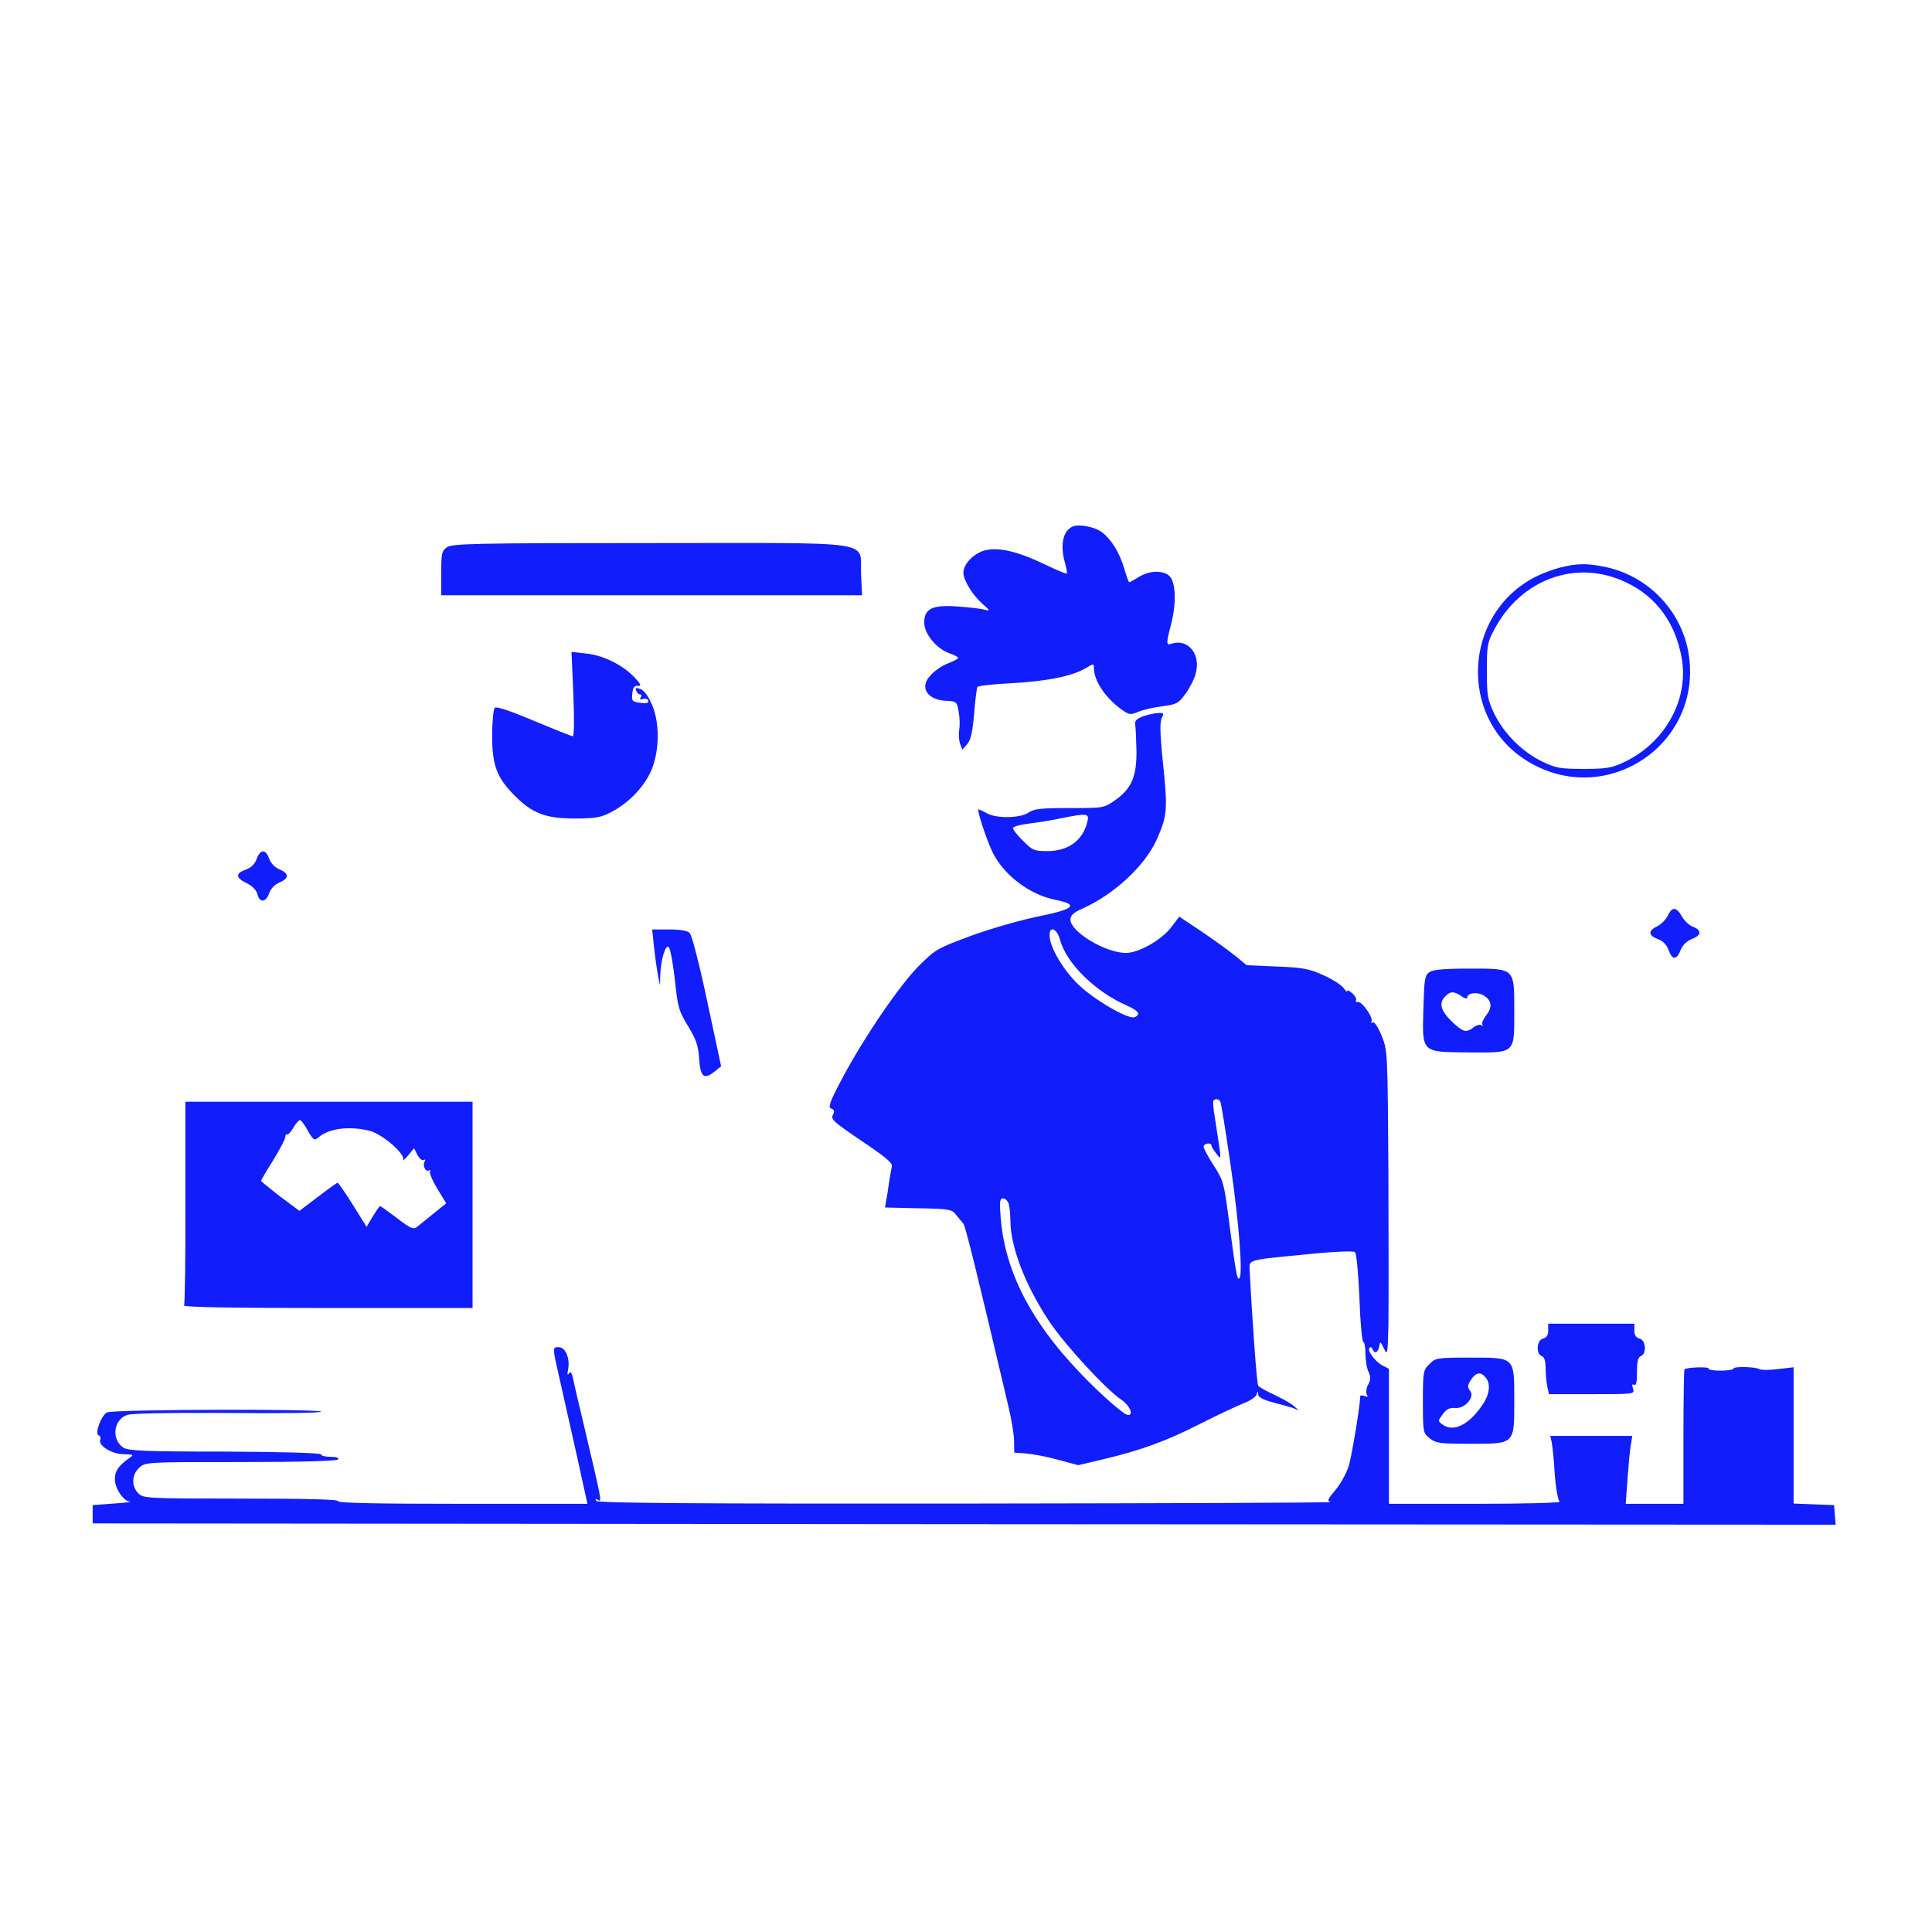 <?xml version="1.0" standalone="no"?>
<!DOCTYPE svg PUBLIC "-//W3C//DTD SVG 20010904//EN"
 "http://www.w3.org/TR/2001/REC-SVG-20010904/DTD/svg10.dtd">
<svg version="1.0" xmlns="http://www.w3.org/2000/svg"
 width="740pt" height="740pt" viewBox="0 0 740 740"
 preserveAspectRatio="xMidYMid meet">
<g transform="translate(0,740) scale(0.1,-0.1)"
fill="#111dfa" stroke="none">
<path d="M4110 5384 c-39 -16 -51 -72 -30 -143 5 -19 8 -36 6 -38 -2 -2 -40
14 -86 36 -104 50 -179 67 -231 52 -42 -13 -79 -52 -79 -85 0 -28 35 -85 73
-119 31 -27 31 -28 7 -22 -14 4 -60 9 -102 12 -97 7 -128 -8 -128 -62 0 -42
46 -99 96 -117 19 -6 34 -15 34 -18 0 -3 -15 -11 -32 -18 -42 -15 -85 -51 -92
-78 -11 -35 22 -65 74 -68 44 -2 45 -3 52 -42 4 -21 5 -52 2 -69 -3 -16 -1
-40 3 -53 l9 -23 18 20 c14 16 21 46 27 116 4 52 10 99 13 104 3 4 61 11 128
14 134 7 235 27 285 57 32 19 33 19 33 1 0 -47 41 -110 101 -155 34 -25 38
-25 70 -12 19 8 60 17 92 21 54 7 61 11 88 48 16 22 34 57 39 78 20 73 -29
133 -91 114 -23 -8 -23 -2 -4 72 20 75 19 152 -1 181 -20 28 -77 30 -122 2
-18 -11 -34 -20 -37 -20 -2 0 -11 24 -19 53 -18 60 -49 111 -86 139 -27 20
-85 31 -110 22z"/>
<path d="M1712 5304 c-20 -14 -22 -24 -22 -100 l0 -84 806 0 806 0 -4 81 c-6
132 80 119 -807 119 -669 0 -759 -2 -779 -16z"/>
<path d="M5975 5226 c-27 -7 -70 -23 -95 -36 -274 -141 -296 -534 -38 -700
297 -192 676 49 627 398 -24 171 -158 310 -328 342 -67 13 -102 12 -166 -4z
m250 -55 c119 -55 194 -158 217 -296 26 -157 -66 -321 -221 -394 -49 -23 -69
-26 -156 -26 -90 0 -106 3 -160 29 -76 38 -143 105 -181 181 -26 55 -29 69
-29 165 0 96 2 110 28 158 102 194 314 271 502 183z"/>
<path d="M2196 4741 c4 -94 3 -161 -2 -161 -5 0 -72 27 -149 59 -92 39 -143
56 -150 50 -5 -6 -10 -54 -10 -107 0 -113 18 -161 86 -229 67 -68 118 -88 229
-88 80 0 102 4 140 24 62 32 117 86 148 146 37 72 42 189 10 264 -14 34 -31
57 -45 62 -17 6 -21 5 -16 -7 3 -7 9 -14 15 -14 5 0 6 -5 2 -12 -5 -7 -2 -9 9
-5 8 3 17 0 20 -6 3 -9 -5 -12 -30 -9 -32 4 -34 7 -31 36 2 23 8 31 22 29 14
-1 11 6 -15 34 -46 47 -120 84 -186 90 l-54 6 7 -162z"/>
<path d="M4380 4657 c-26 -10 -34 -17 -32 -32 2 -11 4 -56 5 -101 1 -98 -19
-145 -82 -189 -42 -30 -44 -30 -174 -30 -110 0 -136 -3 -157 -17 -30 -22 -124
-24 -160 -3 -14 8 -28 14 -32 15 -8 0 33 -124 56 -169 45 -86 140 -157 236
-177 95 -19 77 -36 -67 -65 -71 -15 -186 -48 -258 -75 -124 -46 -133 -51 -196
-114 -75 -76 -210 -274 -294 -432 -47 -89 -54 -109 -41 -114 12 -5 13 -10 6
-25 -9 -16 5 -28 110 -99 91 -61 120 -85 116 -98 -2 -9 -7 -37 -11 -62 -3 -25
-8 -56 -11 -70 l-4 -25 127 -3 c119 -2 129 -4 145 -25 10 -12 22 -27 28 -34 8
-10 48 -171 172 -698 12 -49 22 -110 22 -134 l1 -45 44 -3 c24 -2 80 -12 123
-24 l78 -21 93 22 c144 34 242 69 373 136 67 34 142 69 167 79 25 9 48 25 50
34 4 14 5 14 6 0 1 -11 20 -21 59 -31 31 -8 66 -18 77 -22 l20 -8 -20 17 c-11
10 -45 29 -75 43 -30 14 -58 29 -61 35 -5 7 -23 252 -32 434 -2 51 -20 45 221
69 109 11 177 13 182 8 6 -6 13 -85 17 -177 3 -92 10 -167 15 -167 4 0 8 -20
8 -45 0 -24 5 -56 12 -70 9 -19 8 -31 -2 -49 -7 -13 -9 -30 -5 -37 6 -9 3 -11
-8 -6 -10 3 -17 3 -17 -1 -1 -39 -32 -228 -44 -267 -9 -28 -31 -69 -51 -92
-30 -36 -33 -42 -18 -46 10 -3 -617 -5 -1394 -6 -1062 -1 -1414 2 -1419 10 -4
8 -3 9 4 5 19 -11 20 -19 -56 304 -17 69 -33 140 -37 159 -5 25 -10 30 -16 20
-6 -9 -7 -3 -3 16 8 42 -10 85 -36 85 -25 0 -25 2 6 -133 14 -62 41 -182 60
-267 19 -85 36 -165 39 -177 l5 -23 -480 0 c-318 0 -479 3 -475 10 4 7 -122
10 -369 10 -363 0 -377 1 -396 20 -27 27 -26 71 3 98 23 22 27 22 390 22 233
0 368 4 372 10 4 6 -8 10 -29 10 -20 0 -36 4 -36 9 0 6 -148 10 -367 11 -306
0 -371 3 -390 15 -47 31 -39 106 13 125 17 7 162 9 385 8 198 -2 359 0 359 5
0 11 -798 9 -820 -3 -23 -12 -48 -82 -32 -88 6 -2 9 -9 6 -16 -9 -23 45 -56
90 -56 38 -1 40 -2 21 -15 -41 -29 -55 -49 -55 -80 0 -36 32 -84 58 -87 9 -1
-19 -4 -63 -7 l-80 -6 0 -35 0 -35 3338 -3 3338 -2 -3 37 -3 38 -77 3 -78 3 0
261 0 261 -60 -7 c-33 -4 -65 -4 -71 0 -16 9 -99 11 -99 2 0 -4 -23 -8 -51 -8
-27 0 -48 4 -45 8 5 8 -85 5 -92 -3 -2 -2 -4 -118 -4 -259 l0 -256 -110 0
-111 0 7 98 c4 53 9 112 13 130 l5 32 -157 0 -157 0 5 -22 c3 -13 9 -68 12
-123 4 -55 13 -103 19 -107 6 -4 -139 -8 -321 -8 l-333 0 0 258 0 259 -25 13
c-29 15 -60 59 -49 68 4 4 9 1 11 -5 7 -20 21 -15 26 10 3 21 4 20 18 -8 13
-28 14 -23 17 85 1 63 1 327 0 585 -3 466 -3 471 -26 528 -14 34 -28 55 -34
51 -6 -4 -8 -2 -5 3 9 14 -37 79 -52 75 -7 -1 -10 2 -7 6 3 5 -3 17 -14 27
-11 10 -20 14 -20 9 0 -5 -6 1 -14 12 -8 11 -43 34 -78 49 -54 25 -79 29 -178
33 l-115 5 -45 37 c-25 20 -83 62 -129 93 l-84 56 -32 -42 c-37 -48 -124 -97
-172 -97 -79 0 -213 81 -213 128 0 15 12 27 44 41 122 54 240 163 286 264 41
91 43 117 25 290 -12 115 -13 162 -5 177 9 17 8 20 -12 19 -13 0 -39 -6 -58
-12z m-215 -404 c-17 -72 -73 -113 -154 -113 -49 0 -57 3 -92 39 -22 21 -39
43 -39 49 0 6 26 13 58 17 31 4 86 12 122 20 104 21 113 20 105 -12z m-105
-452 c24 -90 133 -198 255 -252 46 -20 56 -35 31 -45 -25 -10 -157 68 -218
127 -58 57 -108 143 -108 187 0 37 28 26 40 -17z m614 -620 c3 -4 21 -116 40
-247 32 -221 47 -416 33 -430 -8 -9 -13 17 -38 206 -20 158 -23 168 -60 226
-22 33 -39 66 -39 72 0 13 30 17 30 5 0 -5 9 -19 19 -32 18 -23 18 -23 10 35
-5 33 -13 83 -17 111 -5 29 -7 55 -4 58 8 8 20 6 26 -4z m-810 -393 c3 -13 6
-41 6 -62 0 -101 57 -249 148 -386 58 -88 217 -261 278 -302 31 -21 47 -58 25
-58 -19 0 -144 114 -226 207 -161 180 -247 360 -262 546 -5 65 -4 77 9 77 9 0
18 -10 22 -22z"/>
<path d="M983 4110 c-7 -20 -22 -34 -42 -41 -40 -14 -39 -31 4 -52 21 -10 37
-26 41 -42 8 -34 33 -32 45 4 6 17 22 34 40 41 37 16 37 34 0 50 -18 7 -34 24
-40 41 -13 38 -34 37 -48 -1z"/>
<path d="M6388 3893 c-7 -15 -26 -34 -41 -41 -35 -17 -34 -35 3 -49 20 -7 34
-22 41 -42 14 -39 31 -39 46 0 8 19 23 34 42 42 38 14 40 34 6 47 -14 5 -34
23 -43 40 -21 37 -37 38 -54 3z"/>
<path d="M2505 3773 c4 -38 11 -86 15 -108 l8 -40 1 40 c2 59 20 120 33 107 5
-5 16 -62 23 -125 11 -105 15 -120 51 -178 31 -52 39 -75 42 -126 5 -70 19
-80 62 -45 l22 18 -53 248 c-29 137 -59 255 -67 262 -8 9 -37 14 -79 14 l-65
0 7 -67z"/>
<path d="M5474 3676 c-17 -13 -19 -29 -22 -138 -5 -172 -9 -167 171 -169 183
-1 177 -7 177 158 0 167 4 163 -173 163 -99 0 -138 -4 -153 -14z m124 -92 c12
-8 22 -11 22 -5 0 19 41 23 65 7 30 -20 32 -45 5 -78 -10 -14 -16 -29 -12 -33
4 -5 2 -5 -4 -2 -6 4 -20 0 -30 -8 -29 -22 -39 -19 -84 23 -42 41 -50 71 -24
96 19 20 34 20 62 0z"/>
<path d="M710 2795 c1 -212 -2 -390 -5 -395 -4 -7 190 -10 549 -10 l556 0 0
395 0 395 -550 0 -550 0 0 -385z m469 274 c21 -36 25 -39 40 -26 40 35 118 45
196 26 49 -12 140 -91 129 -112 -3 -6 5 1 18 16 l24 29 13 -26 c8 -14 19 -23
24 -19 6 3 7 1 4 -5 -10 -15 3 -43 16 -35 5 3 7 2 4 -4 -3 -5 9 -35 28 -66
l34 -56 -47 -38 c-26 -21 -55 -44 -64 -52 -15 -11 -25 -7 -77 33 -33 25 -62
46 -65 46 -3 0 -15 -18 -28 -39 l-24 -40 -53 85 c-29 46 -55 84 -58 84 -2 0
-36 -24 -75 -54 l-71 -54 -74 55 c-40 31 -73 58 -73 60 0 3 21 39 47 80 25 41
46 81 46 89 0 7 3 11 7 9 3 -2 14 9 24 26 9 16 21 29 25 29 4 0 18 -18 30 -41z"/>
<path d="M5930 2304 c0 -17 -6 -28 -20 -31 -24 -6 -28 -58 -5 -67 10 -3 15
-19 15 -44 0 -22 3 -54 6 -71 l7 -31 164 0 c163 0 164 0 158 21 -5 15 -4 19 4
15 8 -5 11 10 11 49 0 40 4 57 15 61 23 9 19 61 -5 67 -14 3 -20 14 -20 31 l0
26 -165 0 -165 0 0 -26z"/>
<path d="M5475 2175 c-24 -23 -25 -30 -25 -144 0 -117 1 -120 26 -140 24 -19
40 -21 155 -21 172 0 169 -3 169 165 0 169 4 165 -170 165 -126 0 -132 -1
-155 -25z m215 -51 c22 -25 15 -69 -16 -111 -52 -73 -108 -99 -149 -69 -18 13
-18 14 1 39 14 20 27 26 48 24 38 -3 77 43 56 67 -10 13 -9 20 4 41 19 29 38
32 56 9z"/>
</g>
</svg>
